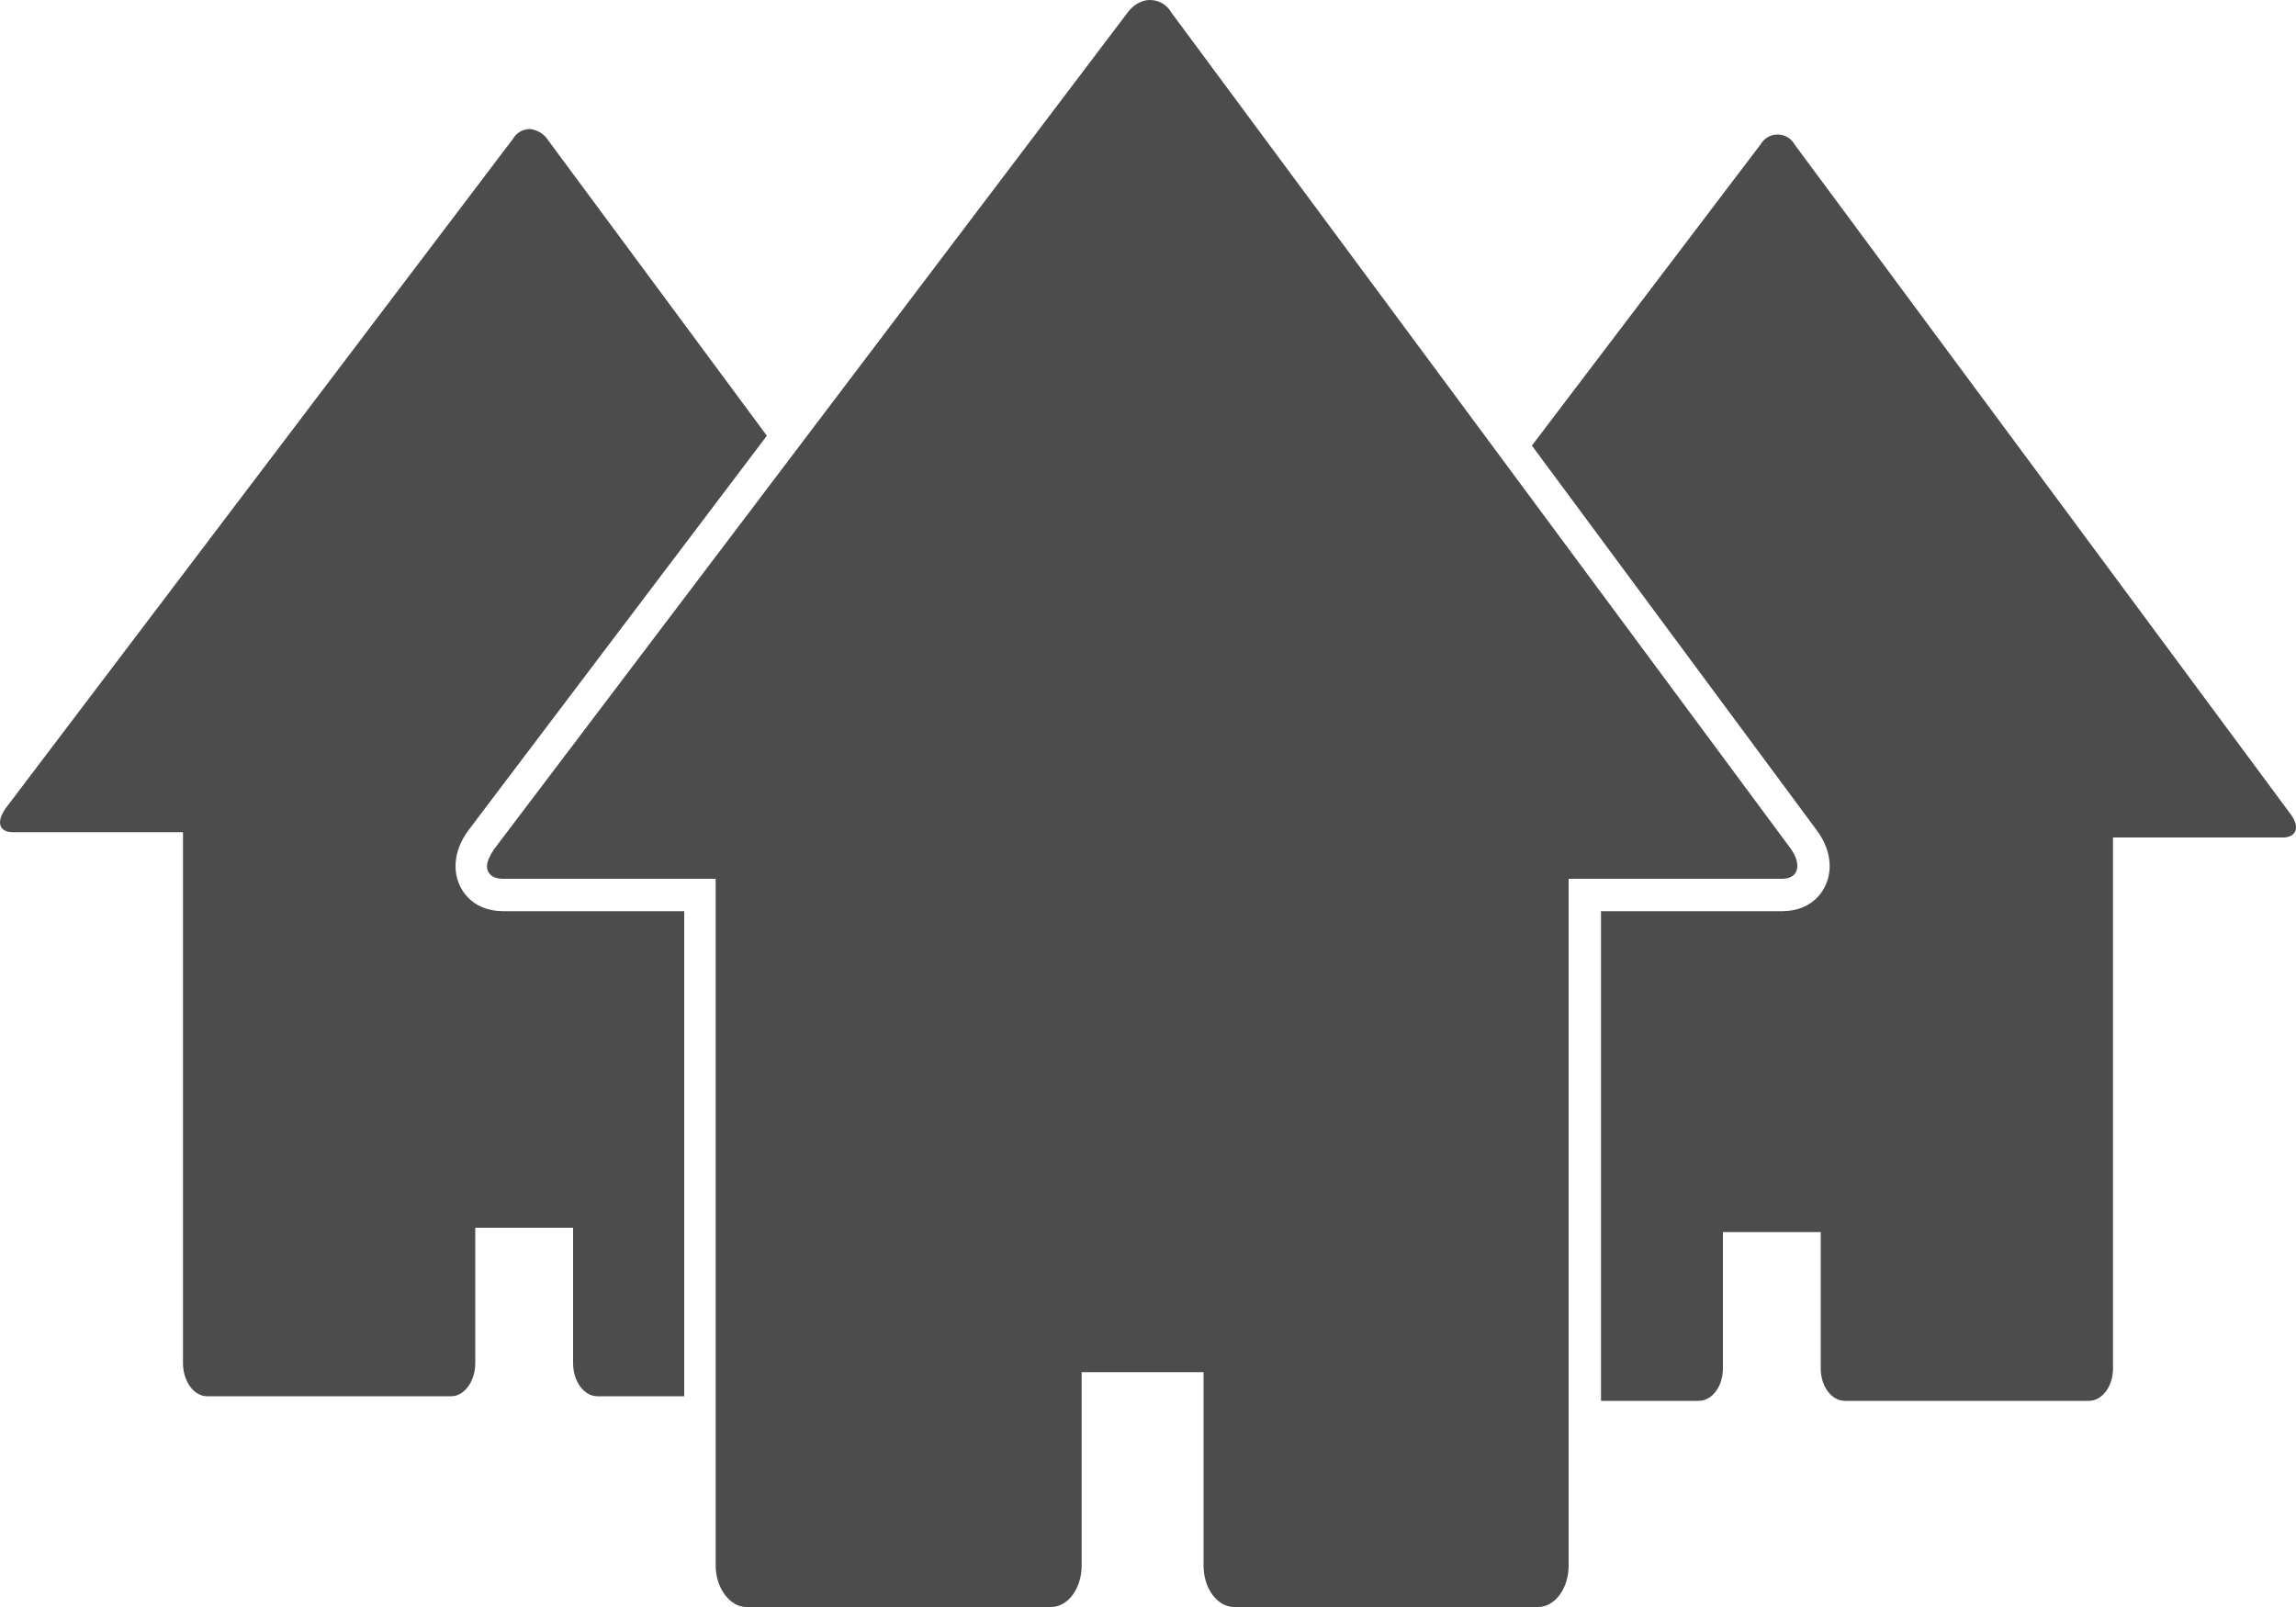 <?xml version="1.0" encoding="UTF-8"?>
<svg xmlns="http://www.w3.org/2000/svg" xmlns:xlink="http://www.w3.org/1999/xlink" width="10px" height="7px" viewBox="0 0 10 7" version="1.1">
<g id="surface1">
<path style=" stroke:none;fill-rule:nonzero;fill:rgb(30%,30%,30%);fill-opacity:1;" d="M 7.801 3.699 L 5.102 0.055 C 5.082 0.02 5.047 0 5.008 0 C 4.973 0 4.938 0.02 4.914 0.051 L 2.152 3.699 C 2.133 3.727 2.121 3.754 2.121 3.773 C 2.121 3.805 2.145 3.828 2.191 3.828 L 3.117 3.828 L 3.117 6.82 C 3.117 6.918 3.18 7 3.25 7 L 4.578 7 C 4.652 7 4.711 6.918 4.711 6.82 L 4.711 5.977 L 5.242 5.977 L 5.242 6.82 C 5.242 6.918 5.301 7 5.375 7 L 6.699 7 C 6.773 7 6.832 6.918 6.832 6.82 L 6.832 3.828 L 7.762 3.828 C 7.805 3.828 7.828 3.805 7.828 3.773 C 7.828 3.75 7.82 3.727 7.801 3.699 Z M 7.801 3.699 "/>
<path style=" stroke:none;fill-rule:nonzero;fill:rgb(30%,30%,30%);fill-opacity:1;" d="M 9.977 3.547 L 7.816 0.629 C 7.801 0.602 7.773 0.586 7.742 0.586 C 7.711 0.586 7.684 0.602 7.668 0.629 L 6.672 1.941 L 7.91 3.613 C 7.949 3.664 7.969 3.719 7.969 3.773 C 7.969 3.871 7.898 3.969 7.762 3.969 L 6.973 3.969 L 6.973 6.102 L 7.398 6.102 C 7.457 6.102 7.504 6.039 7.504 5.961 L 7.504 5.367 L 7.93 5.367 L 7.93 5.961 C 7.93 6.039 7.977 6.102 8.035 6.102 L 9.098 6.102 C 9.156 6.102 9.203 6.039 9.203 5.961 L 9.203 3.648 L 9.945 3.648 C 9.98 3.648 10 3.629 10 3.605 C 10 3.582 9.988 3.562 9.977 3.547 Z M 9.977 3.547 "/>
<path style=" stroke:none;fill-rule:nonzero;fill:rgb(30%,30%,30%);fill-opacity:1;" d="M 2.191 3.969 C 2.055 3.969 1.984 3.871 1.984 3.773 C 1.984 3.719 2.004 3.664 2.043 3.613 L 3.34 1.898 L 2.383 0.605 C 2.367 0.582 2.34 0.566 2.309 0.562 C 2.277 0.562 2.25 0.578 2.234 0.605 L 0.023 3.523 C 0.012 3.539 0 3.562 0 3.582 C 0 3.609 0.02 3.625 0.055 3.625 L 0.797 3.625 L 0.797 5.938 C 0.797 6.016 0.844 6.082 0.902 6.082 L 1.965 6.082 C 2.023 6.082 2.07 6.016 2.07 5.938 L 2.07 5.348 L 2.496 5.348 L 2.496 5.938 C 2.496 6.016 2.543 6.082 2.602 6.082 L 2.98 6.082 L 2.98 3.969 Z M 2.191 3.969 "/>
</g>
</svg>
